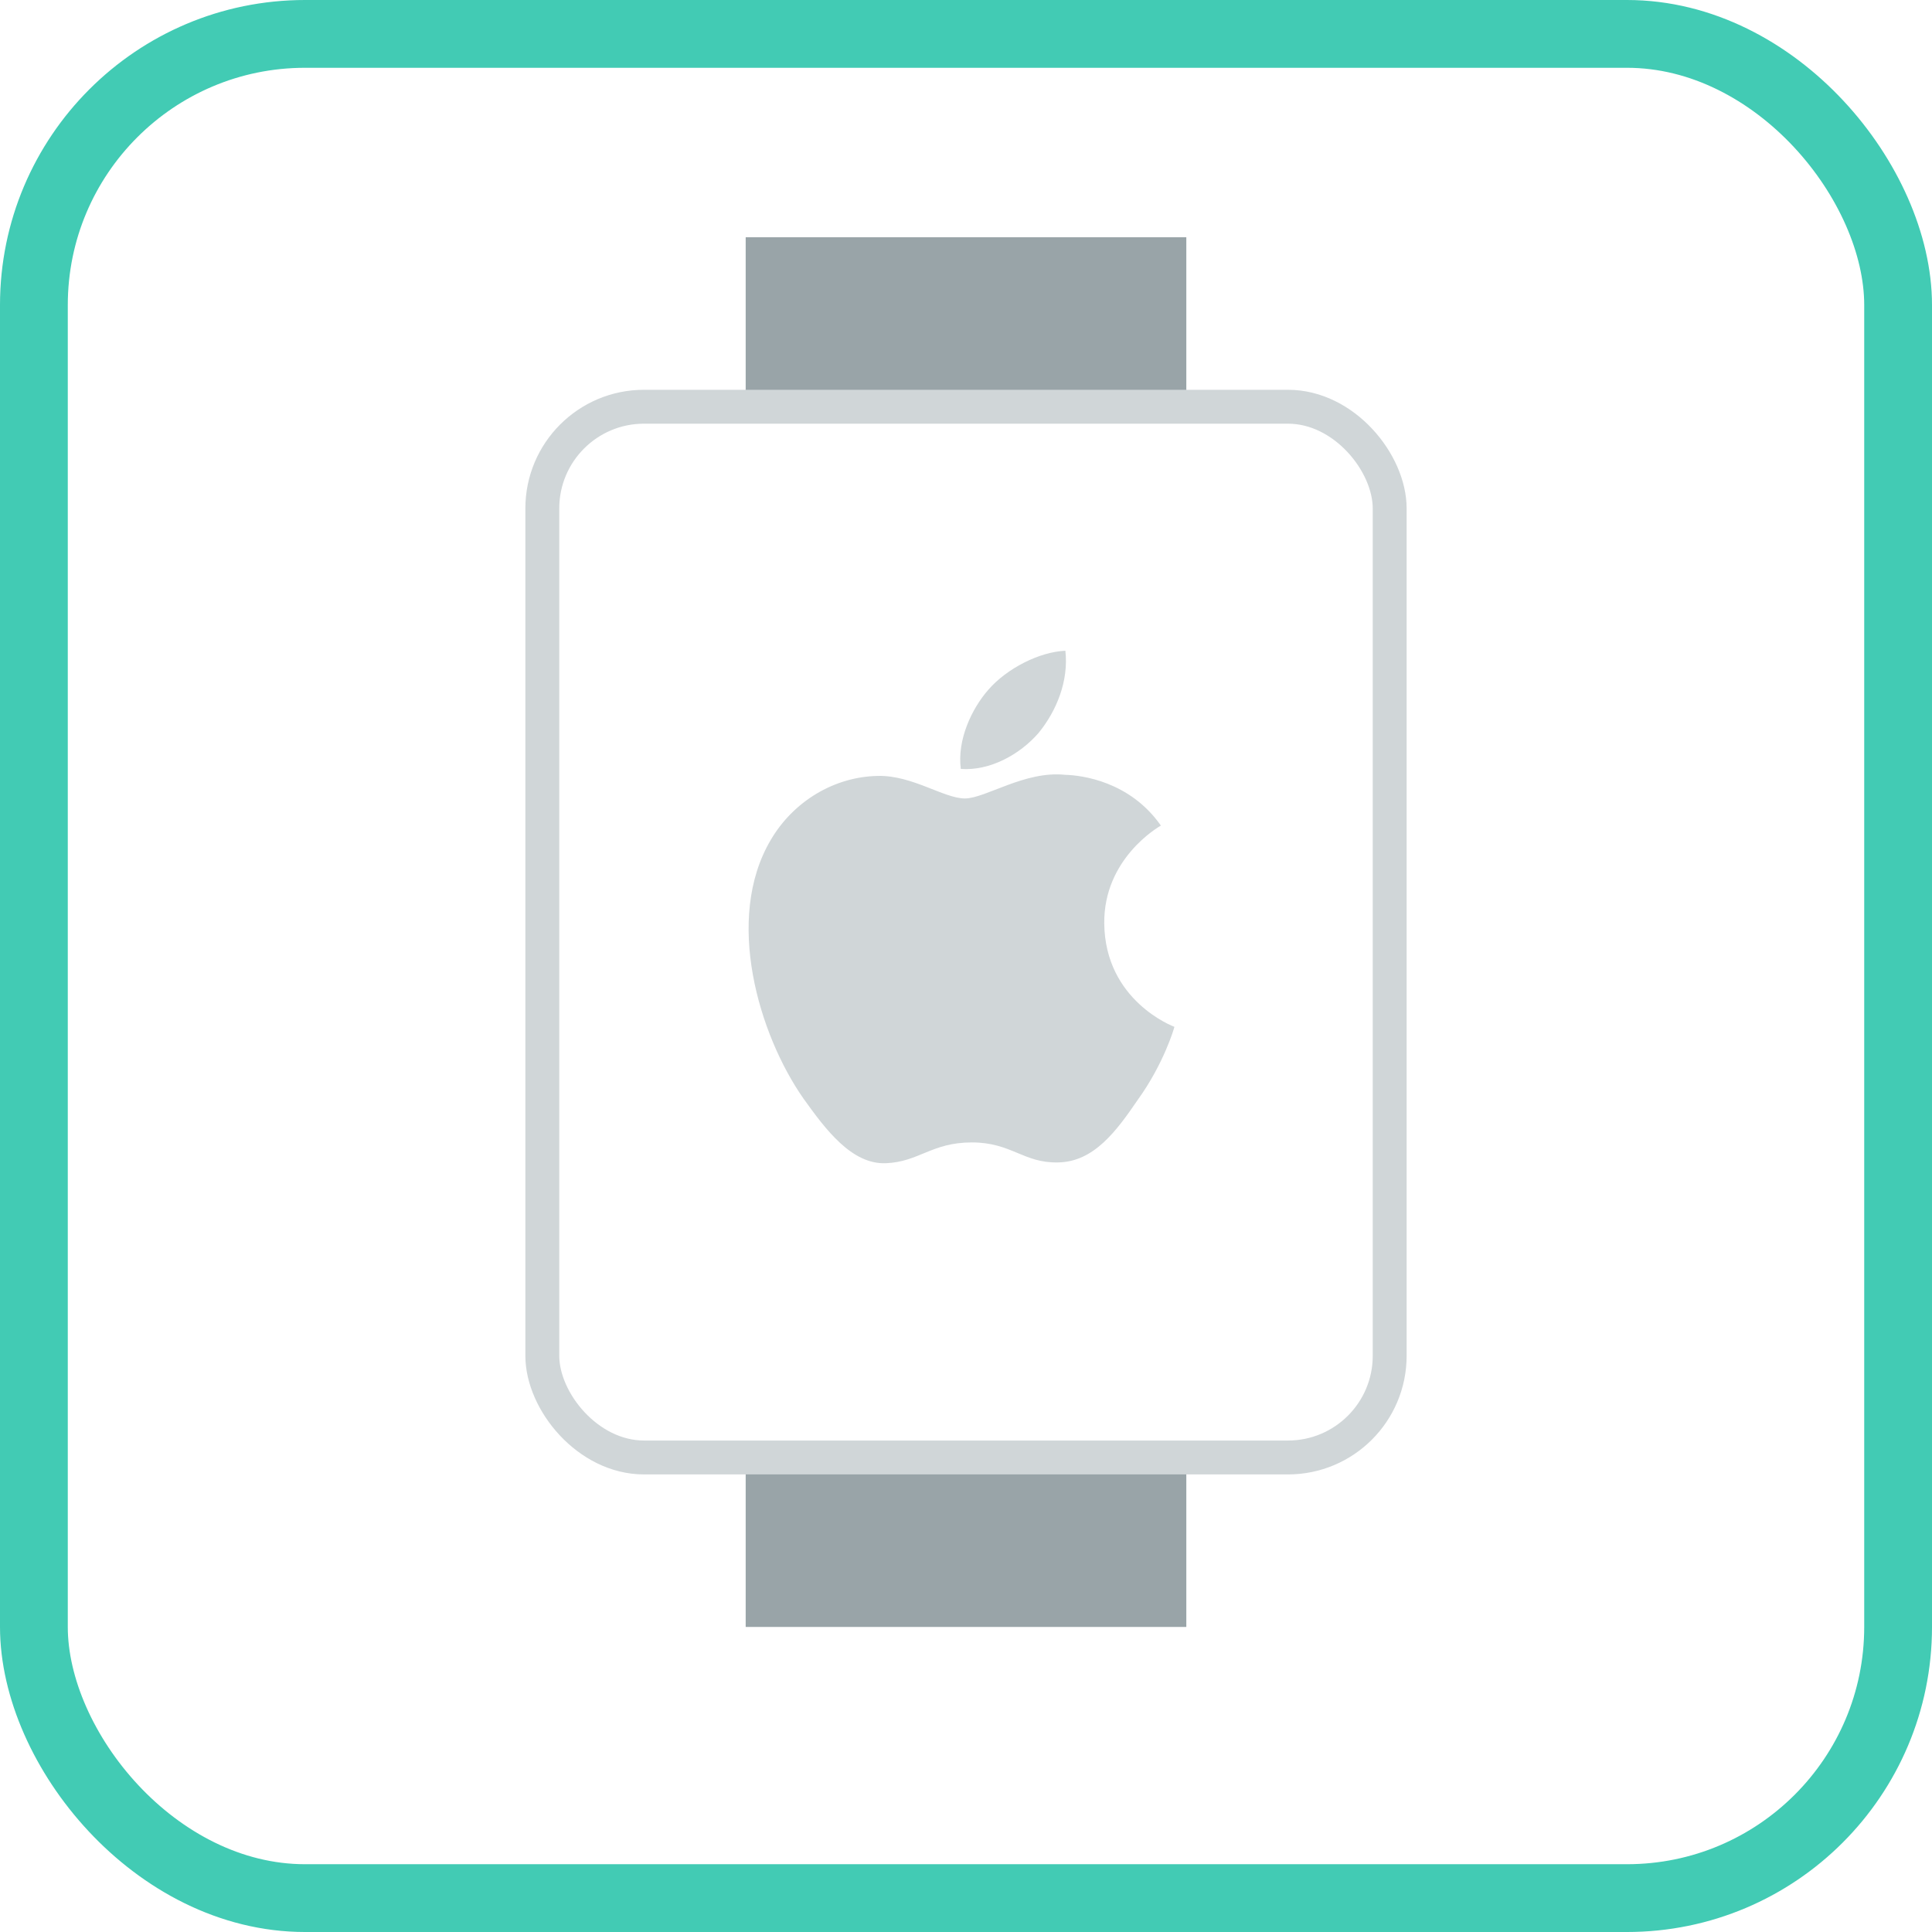 <?xml version="1.0" encoding="UTF-8" standalone="no"?>
<svg width="57px" height="57px" viewBox="0 0 57 57" version="1.1" xmlns="http://www.w3.org/2000/svg" xmlns:xlink="http://www.w3.org/1999/xlink" xmlns:sketch="http://www.bohemiancoding.com/sketch/ns">
    <!-- Generator: Sketch 3.3.2 (12043) - http://www.bohemiancoding.com/sketch -->
    <title>apple-watch</title>
    <desc>Created with Sketch.</desc>
    <defs></defs>
    <g id="Welcome" stroke="none" stroke-width="1" fill="none" fill-rule="evenodd" sketch:type="MSPage">
        <g id="Desktop-HD-Copy-4" sketch:type="MSArtboardGroup" transform="translate(-1234, -4847)">
            <g id="index-icons" sketch:type="MSLayerGroup" transform="translate(151, 4299)">
                <g id="apple-watch" transform="translate(1084, 549)" sketch:type="MSShapeGroup">
                    <g transform="translate(15, 6)">
                        <g id="Group" transform="translate(5.51, 12.057)" fill="#D0D6D8">
                            <path d="M11.069,8.183 C11.051,6.273 12.666,5.343 12.74,5.3 C11.825,3.994 10.407,3.815 9.91,3.802 C8.719,3.679 7.564,4.5 6.958,4.5 C6.34,4.5 5.405,3.814 4.399,3.835 C3.104,3.854 1.892,4.588 1.227,5.728 C-0.144,8.053 0.879,11.471 2.192,13.35 C2.85,14.271 3.618,15.298 4.623,15.262 C5.607,15.222 5.974,14.648 7.161,14.648 C8.337,14.648 8.682,15.262 9.707,15.238 C10.762,15.222 11.428,14.314 12.062,13.385 C12.822,12.33 13.127,11.292 13.139,11.238 C13.114,11.229 11.09,10.473 11.069,8.183 L11.069,8.183 Z" id="Shape"></path>
                            <path d="M9.132,2.566 C9.661,1.917 10.022,1.037 9.922,0.142 C9.156,0.175 8.198,0.66 7.647,1.295 C7.16,1.852 6.724,2.768 6.837,3.629 C7.696,3.691 8.58,3.204 9.132,2.566 L9.132,2.566 Z" id="Shape"></path>
                        </g>
                        <rect id="Rectangle-21" fill="#99A4A8" x="6" y="0" width="13" height="5"></rect>
                        <rect id="Rectangle-21-Copy" fill="#99A4A8" x="6" y="36" width="13" height="5"></rect>
                        <rect id="Rectangle-20" stroke="#D0D6D8" x="0" y="5" width="25" height="31" rx="3"></rect>
                    </g>
                    <rect id="Rectangle-2" stroke="#42CBB4" stroke-width="2" x="0" y="0" width="55" height="55" rx="8"></rect>
                </g>
            </g>
        </g>
    </g>
</svg>